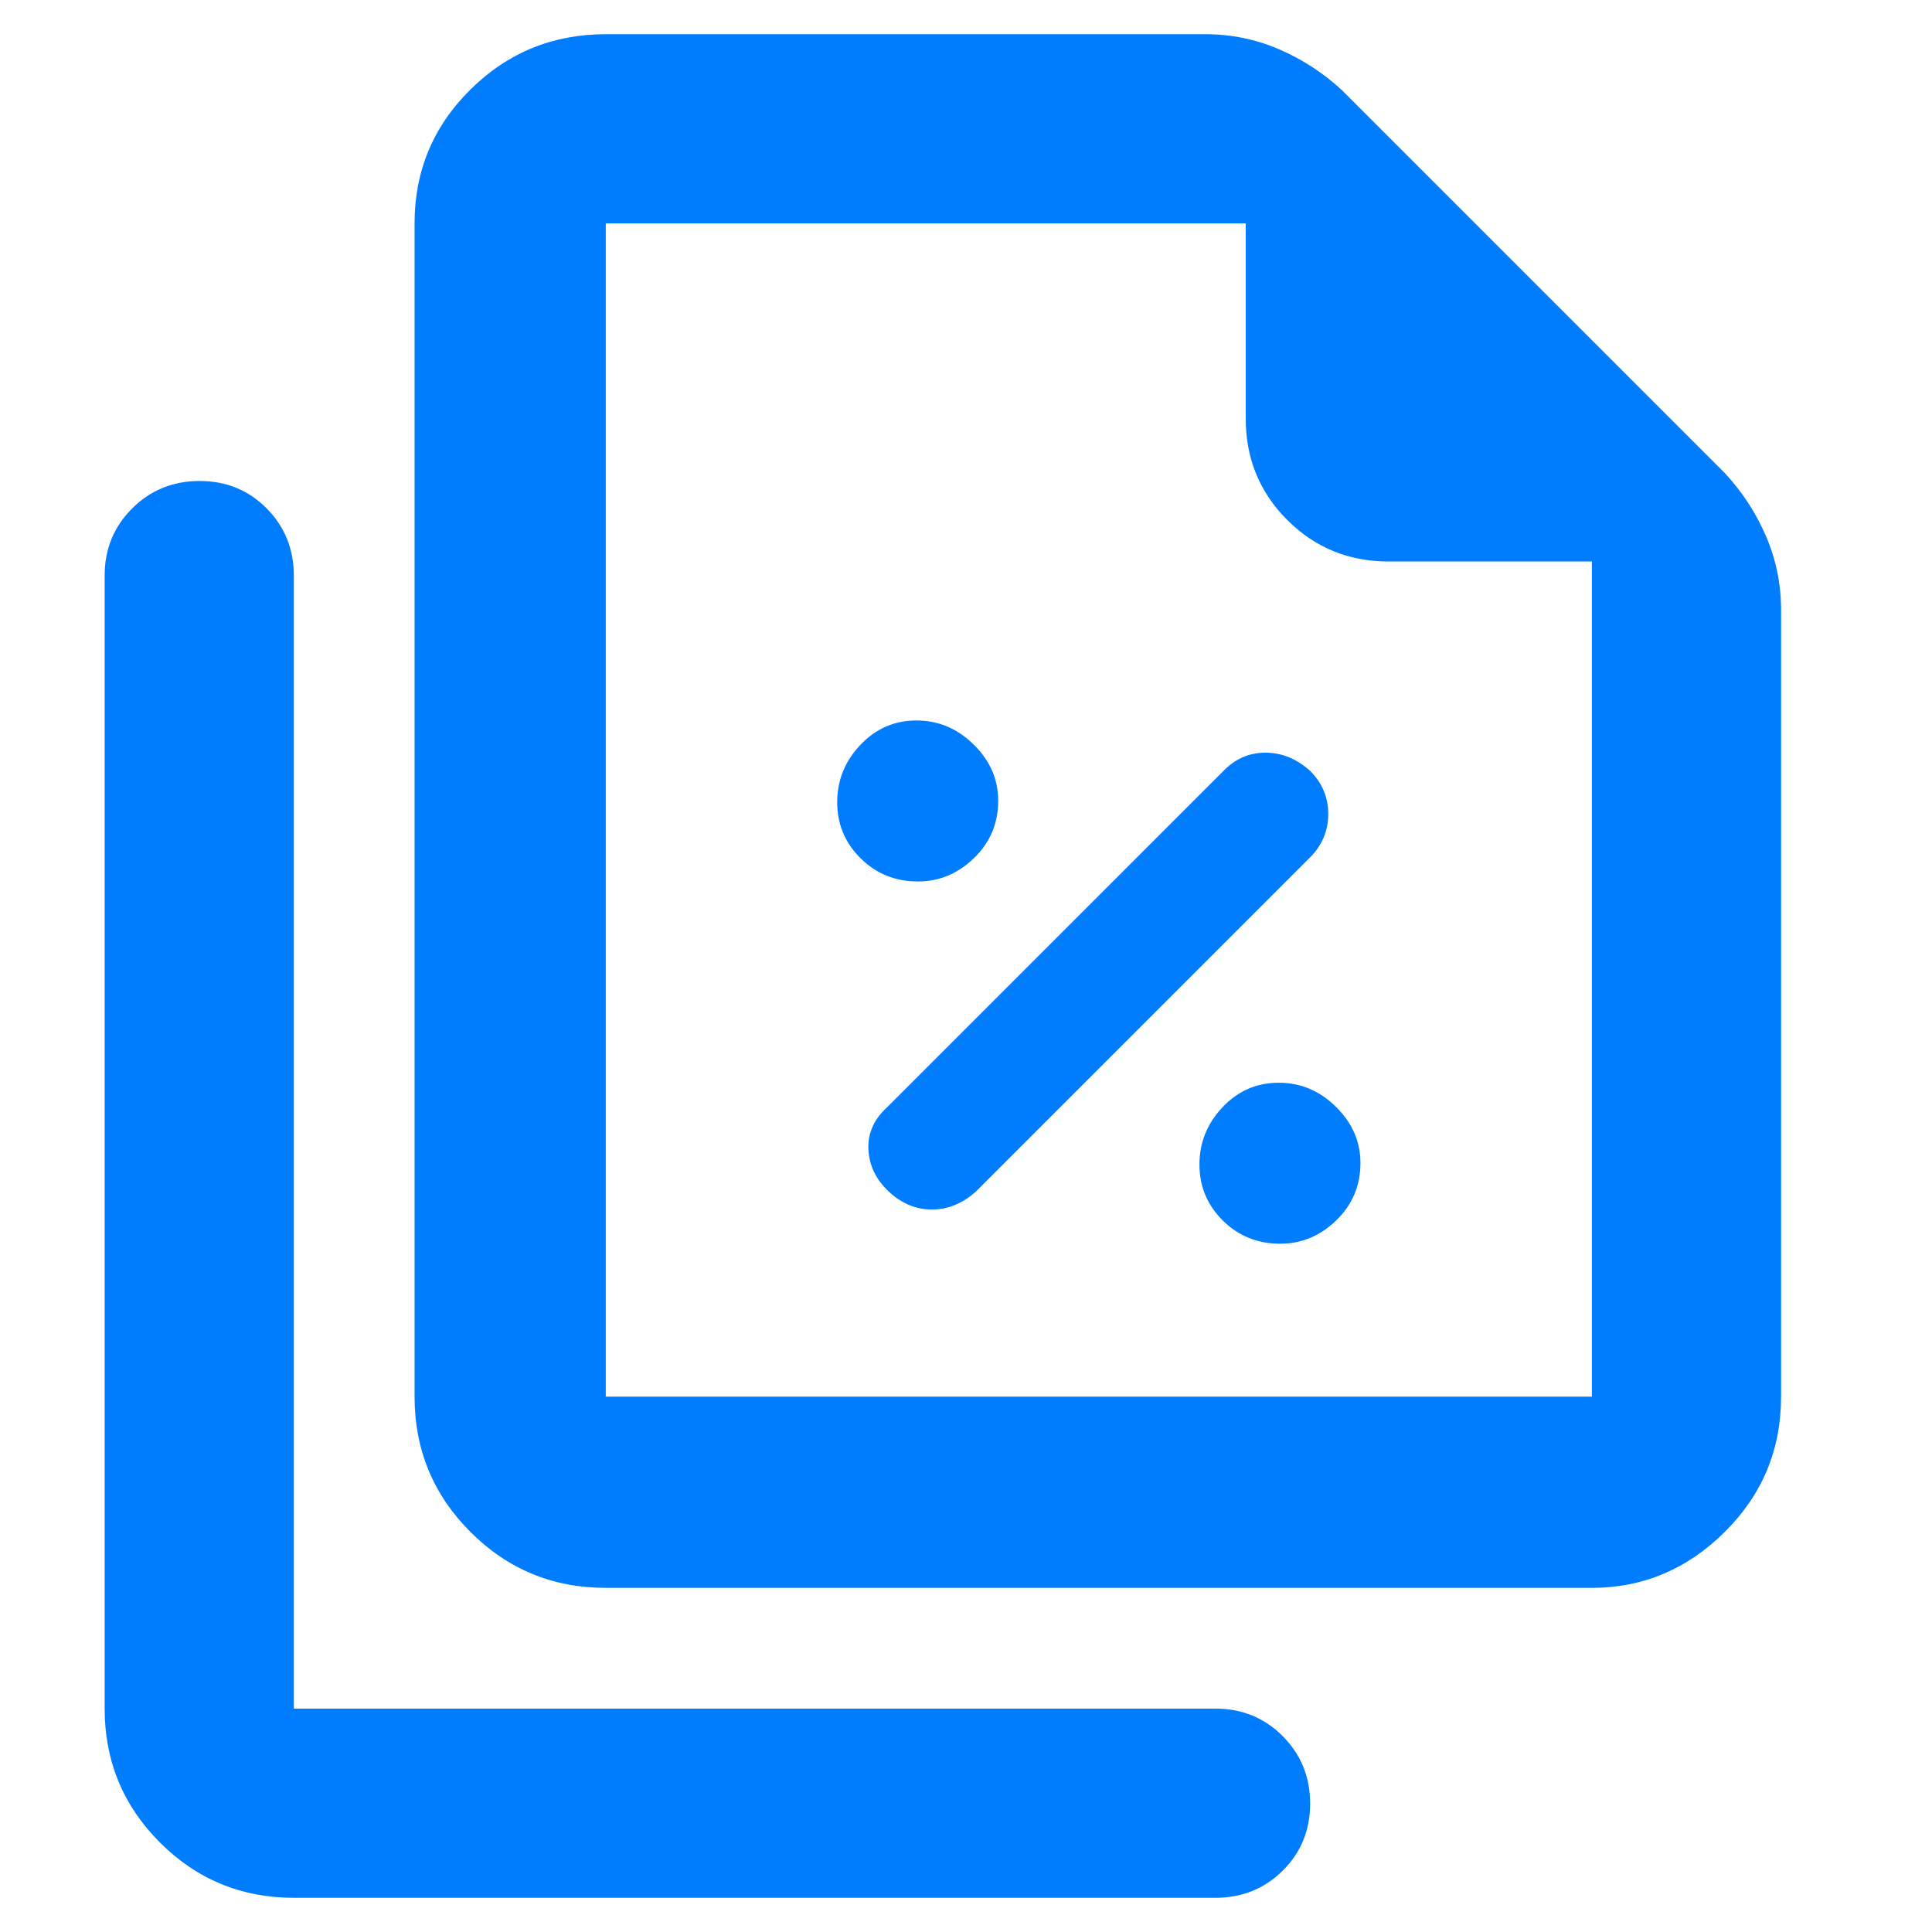 <svg xmlns="http://www.w3.org/2000/svg" height="48" viewBox="0 -960 960 960" width="48"><path fill="rgb(0, 125, 255)" d="M456.14-522Q472-522 484-533.64t12-28.5Q496-578 483.86-590t-28.5-12q-16.36 0-27.86 12.14t-11.5 28.5q0 16.36 11.64 27.86t28.5 11.5ZM485-368l166-166q9-9.07 9-21.53 0-12.47-9.05-21.47-10.06-9-22.14-9T608-577L441-410q-10 9-9.5 21t10.05 21q9.56 9 21.5 9 11.95 0 21.95-9Zm151.14 26Q652-342 664-353.64t12-28.5Q676-398 663.86-410t-28.5-12q-16.36 0-27.86 12.14t-11.5 28.5q0 16.36 11.64 27.86t28.5 11.5ZM791-171H301q-39.46 0-67.23-27.77Q206-226.54 206-266v-583q0-39.05 27.77-66.53Q261.54-943 301-943h298q19.2 0 36.6 7.5Q653-928 667-915l190 190q13 14 20.5 31.4T885-657v391q0 39.46-28 67.23Q829-171 791-171Zm0-510H690q-29.75 0-50.37-20.63Q619-722.25 619-752v-97H301v583h490v-415ZM146-17q-39.05 0-66.53-27.47Q52-71.95 52-111v-563q0-19.75 13.68-33.38Q79.35-721 99.18-721q19.82 0 33.32 13.62Q146-693.75 146-674v563h458q19.75 0 33.38 13.68Q651-83.65 651-63.82 651-44 637.38-30.5 623.75-17 604-17H146Zm155-832v198-198 583-583Z"/></svg>